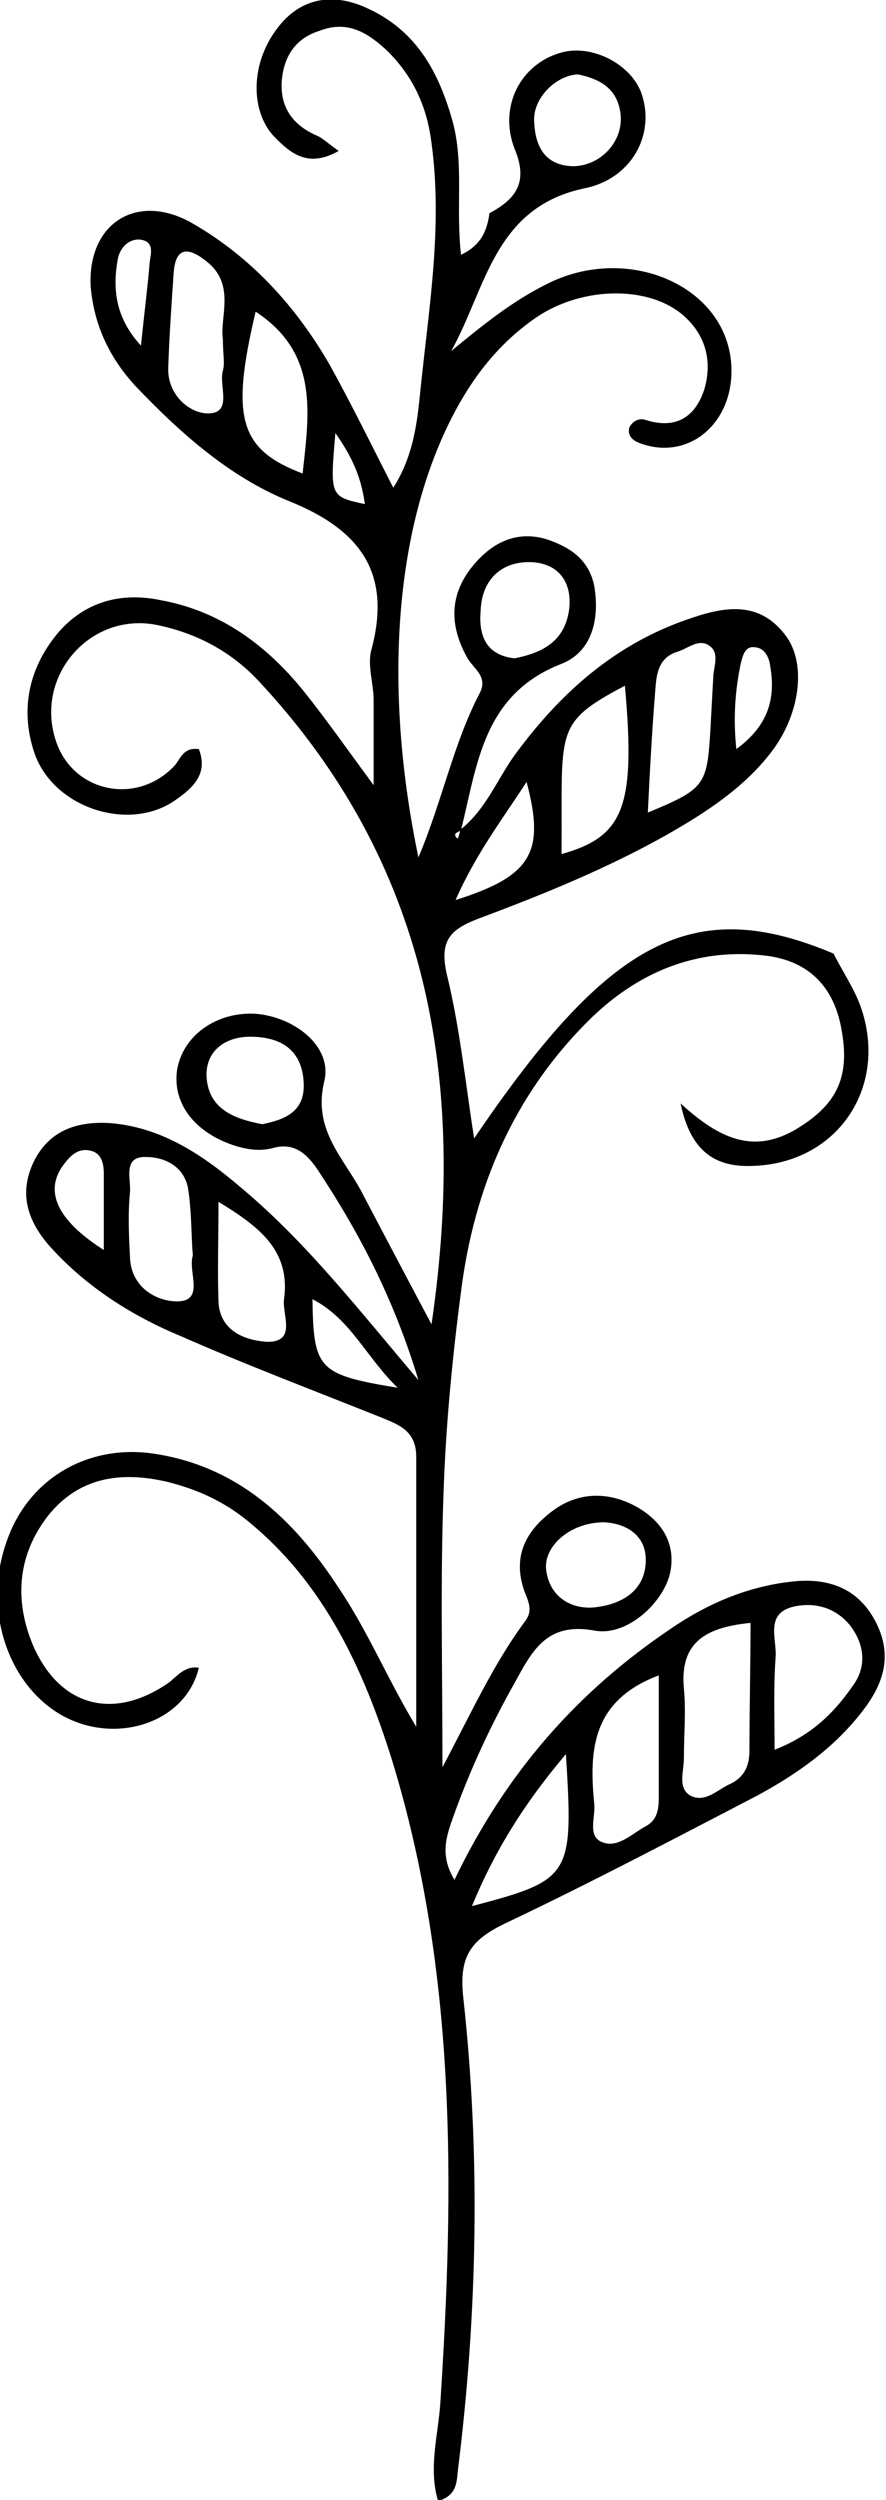 <?xml version="1.0" encoding="utf-8"?>
<!-- Generator: Adobe Illustrator 25.3.0, SVG Export Plug-In . SVG Version: 6.00 Build 0)  -->
<svg version="1.1" id="Layer_1" xmlns="http://www.w3.org/2000/svg" xmlns:xlink="http://www.w3.org/1999/xlink" x="0px" y="0px"
	 viewBox="0 0 81.1 228.6" style="enable-background:new 0 0 81.1 228.6;" xml:space="preserve">
<path d="M44.8,19.5c2.4-1.3,3.6-2.8,2.3-5.9c-1.5-3.9,0.6-7.8,4.3-8.8c2.9-0.8,6.6,1.2,7.4,4c1.1,3.6-1,7.5-5.2,8.4
	c-8.4,1.7-9.1,9.2-12.3,14.9c2.8-2.3,5.5-4.5,8.7-6.1c7.2-3.7,16.1-0.1,16.9,6.9c0.6,5.5-3.7,9.4-8.4,7.6c-0.5-0.2-1.1-0.6-0.9-1.4
	c0.3-0.6,0.9-0.9,1.5-0.7c2.8,0.9,4.6-0.3,5.4-2.9c0.7-2.5,0.1-4.9-2-6.7c-3.3-2.8-9.6-2.6-13.8,0.5c-3.2,2.3-5.5,5.3-7.3,8.8
	c-5.5,10.7-6.2,25.5-3.1,40.3c2.2-5.2,3.2-10.4,5.6-15c0.8-1.5-0.5-2.2-1.1-3.2c-1.7-3-1.7-5.9,0.6-8.6c1.7-2,3.9-3.1,6.6-2.3
	c2.1,0.7,3.9,1.8,4.4,4.3c0.5,3-0.2,6-3,7.1c-7.2,2.8-7.7,9.2-9.2,15.2c-0.2,0.2-0.9,0.3-0.3,0.8c0.1-0.3,0.2-0.5,0.2-0.8
	c2.3-1.8,3.3-4.4,4.9-6.7c4-5.5,8.8-9.9,15.2-12.3c3.3-1.2,7-2.4,9.7,1.2c2,2.6,1.3,7.4-1.4,10.8c-2.5,3.2-5.9,5.4-9.4,7.4
	c-5.5,3.1-11.4,5.5-17.3,7.7c-2.6,1-3.6,2-2.9,5.1c1.2,4.9,1.7,9.9,2.5,15c12.4-18.3,20.1-22.3,32.9-16.9l0,0
	c0.8,1.6,1.9,3.2,2.5,4.9c2.5,7.2-2,14.1-9.6,14.5c-3.2,0.2-5.9-0.8-6.9-5.7c3.6,3.3,6.7,4.6,10.5,2.4c3.7-2.2,5.1-4.7,4.2-9.3
	c-0.7-3.8-3-6.1-6.8-6.6c-6.4-0.8-11.9,1.5-16.4,6c-6.8,6.8-10.4,15.2-11.6,24.7c-0.8,6.1-1.4,12.3-1.6,18.4c-0.3,8-0.1,16-0.1,25.1
	c2.7-5.1,4.7-9.5,7.6-13.4c0.8-1.1,0.1-2-0.2-3c-1-3.2,0.5-5.5,2.9-7.2c2.3-1.6,5-1.6,7.5-0.2c2.1,1.2,3.5,3.1,3.1,5.7
	c-0.4,2.8-3.9,6.2-7,5.6c-4.4-0.8-5.7,1.9-7.3,4.8c-2.2,3.9-4.1,8-5.6,12.2c-0.6,1.7-1.3,3.5,0.1,5.8c4.7-9.8,11.3-17.3,20-23.1
	c3.4-2.3,7.1-3.8,11.1-4.2c3.1-0.3,5.8,0.6,7.4,3.6c1.6,3,0.9,5.6-1.1,8.2c-2.6,3.4-6,5.8-9.7,7.8c-7.7,4-15.3,8-23.1,11.7
	c-3.1,1.5-4.2,3-3.8,6.7c1.6,14.5,1.3,29-0.5,43.4c-0.1,1-0.1,2.2-1.8,2.7c-0.9-3,0-6,0.2-8.9c1.3-19.8,1.5-39.5-4.4-58.8
	c-2.6-8.3-6.2-16.2-13.2-21.9c-2.2-1.8-4.6-2.9-7.4-3.6c-4.3-1-8.1-0.4-10.9,3.1c-2.8,3.6-3.1,7.7-1.4,11.8c2.4,5.6,7.3,7,12.4,3.5
	c0.8-0.6,1.5-1.6,2.8-1.4c-1.2,5.1-7.8,7.2-12.8,4.2c-4.9-3-7-9.9-4.7-16c2-5.5,7.3-8.6,13.2-7.8c7.8,1.1,13,6,17.1,12.3
	c2.7,4,4.5,8.4,7.1,12.7c0-8.2,0-16.5,0-24.7c0-2.5-1.8-3-3.5-3.7c-6-2.4-12.1-4.7-18-7.3c-4.6-1.9-8.8-4.6-12.1-8.3
	c-2-2.3-2.8-4.8-1.4-7.7c1.4-2.8,3.9-3.7,7-3.5c4.9,0.4,8.7,3.1,12.2,6.1c5.8,4.9,10.4,10.8,16,17.4c-2.3-7.6-5.5-13.6-9.2-19.2
	c-1-1.5-2.2-2.6-4.2-2c-1.2,0.3-2.4,0.1-3.6-0.3c-3.5-1.2-5.5-3.8-5.1-6.8c0.5-3.2,3.6-5.4,7.2-5.2c3.6,0.3,7,3,6.3,6.1
	c-1.1,4.4,1.6,6.9,3.3,10c2,3.8,4,7.6,6.5,12.3c3.3-22.6-0.4-42.3-15.8-58.8c-2.6-2.8-5.9-4.5-9.6-5.2c-6-1-10.9,4.8-9,10.6
	c1.5,4.7,7.3,6,10.8,2.4c0.6-0.6,0.8-1.8,2.3-1.6c0.9,2.3-0.6,3.6-2.2,4.7c-4.2,2.9-11,0.7-12.8-4.2C1.8,65,2.6,61.2,5.2,58
	c2.5-3,5.9-3.9,9.6-3.1c5.4,1,9.6,4.1,13,8.3c2,2.5,3.9,5.2,6.4,8.6c0-3.1,0-5.5,0-7.8c0-1.5-0.6-3.2-0.2-4.6
	c1.9-7.1-1.1-11-7.6-13.6c-5.4-2.2-9.9-6.2-14-10.5c-2.4-2.6-3.8-5.6-4.1-9.1c-0.3-5.7,4.1-8.6,9.1-5.9c5.5,3.1,9.7,7.7,12.8,13.1
	c2,3.6,3.8,7.3,5.8,11.2c1.9-3,2.2-6.1,2.5-9.1c0.8-7.7,2.1-15.3,0.9-23.1c-0.5-3.1-1.8-5.6-3.9-7.7c-1.7-1.6-3.6-2.9-6.2-1.9
	C27,3.5,26,5.2,25.8,7.3c-0.2,2.4,0.9,4.1,3.2,5.1c0.5,0.2,1,0.7,2,1.4c-2.8,1.6-4.4,0.2-5.8-1.2c-2.3-2.3-2.3-6.7,0.1-9.9
	c2.1-2.9,5.1-3.4,8.2-2c4.5,2,6.6,5.7,7.9,10.3c1.1,3.9,0.3,7.9,0.8,12.3C44.1,22.4,44.6,21,44.8,19.5L44.8,19.5z M68.7,148.4
	c-4,0.4-6.5,1.7-6.1,6c0.2,2.1,0,4.3,0,6.4c0,1.2-0.6,2.7,0.6,3.4c1.4,0.7,2.5-0.6,3.7-1.1c1.2-0.6,1.7-1.6,1.7-3
	C68.6,156.2,68.7,152.4,68.7,148.4z M60.3,153.2c-6.1,2.3-6.4,6.8-5.9,11.8c0.1,1.2-0.6,2.8,0.6,3.4c1.5,0.7,2.8-0.7,4.1-1.4
	c1.3-0.7,1.2-2,1.2-3.2C60.3,160.4,60.3,157,60.3,153.2z M70.9,160c3.6-1.4,5.6-3.6,7.2-5.9c1.3-1.8,1-3.9-0.4-5.6
	c-1.3-1.5-3.1-2-5-1.6c-2.7,0.6-1.6,2.9-1.7,4.6C70.8,154.1,70.9,156.7,70.9,160z M57.2,62.7c-6.6,3.5-5.7,4-5.8,15.4
	C57.1,76.5,58.2,73.8,57.2,62.7z M59.3,74.3c5.1-2.1,5.4-2.5,5.7-7.1c0.1-1.8,0.2-3.7,0.3-5.5c0.1-0.9,0.5-2-0.3-2.6
	c-1-0.8-2,0.2-3,0.5c-1.6,0.5-1.9,1.8-2,3.3C59.7,66.5,59.5,70.2,59.3,74.3z M17.6,114.1C17.6,114.1,17.6,114.1,17.6,114.1
	c-0.1-1.8-0.1-3.7-0.4-5.5c-0.4-2-2.2-2.8-3.8-2.8c-2.2-0.1-1.4,2-1.5,3.2c-0.2,2-0.1,4,0,6c0.1,2.7,2.4,4,4.3,4
	c2.5,0,1.1-2.5,1.4-4C17.7,114.7,17.6,114.4,17.6,114.1z M20.4,31c-0.3-2,1.2-5-1.5-7.1c-1.5-1.2-2.8-1.5-3,1
	c-0.2,2.9-0.4,5.8-0.5,8.7c-0.1,2.4,1.8,4.1,3.5,4.2c2.5,0.1,1.1-2.5,1.5-3.9C20.6,33.2,20.4,32.4,20.4,31z M23.4,28.5
	c-2.3,9.7-1.5,12.6,4.3,14.8C28.3,37.8,29.2,32.3,23.4,28.5z M20,109.9c0,3.4-0.1,6.2,0,9.1c0.1,2.8,2.6,3.6,4.5,3.7
	c2.7,0,1.3-2.5,1.5-3.9C26.6,114.4,23.8,112.2,20,109.9z M51.8,160.4c-3.8,4.5-6.5,8.8-8.6,13.9C52.3,171.9,52.5,171.6,51.8,160.4z
	 M24,102.8c2-0.4,3.9-1.1,3.8-3.7c-0.1-3.1-2.1-4.3-4.9-4.3c-2.2,0-4,1.2-4,3.5C19,101.4,21.4,102.3,24,102.8z M47.1,60.2
	c2.5-0.5,4.6-1.5,5-4.5c0.3-2.7-1.2-4.3-3.7-4.3c-2.6,0-4.3,1.7-4.4,4.4C43.8,58,44.4,59.9,47.1,60.2z M55.3,139.2
	c-3.1,0-5.6,2.2-5.3,4.4c0.3,2.3,2.1,3.5,4.2,3.4c2.4-0.2,4.7-1.3,4.9-4C59.3,140.4,57.3,139.3,55.3,139.2z M52.9,6.8
	c-2.1,0.1-4.2,2.3-4,4.4c0.1,2.1,0.9,3.9,3.5,4c2.6,0,4.7-2.3,4.4-4.8C56.5,8,54.8,7.2,52.9,6.8z M41.7,82.3c7-2.2,8.2-4.4,6.5-10.8
	C46,74.9,43.6,78,41.7,82.3z M9.5,114.3c0-2.6,0-4.8,0-7c0-0.9-0.2-1.9-1.3-2.1c-1-0.2-1.7,0.4-2.3,1.2C4,108.8,5.1,111.5,9.5,114.3
	z M36.4,126.9c-2.9-2.8-4.3-6.3-7.8-8.1C28.7,125.2,29.1,125.7,36.4,126.9z M67.4,68.5c3-2.2,3.6-4.7,3.1-7.6
	c-0.1-0.8-0.5-1.6-1.3-1.7c-1-0.2-1.2,0.7-1.4,1.5C67.3,63.1,67.1,65.6,67.4,68.5z M12.9,31.6c0.3-2.9,0.6-5.2,0.8-7.6
	c0.1-0.8,0.5-2-1-2.1c-1,0-1.7,0.8-1.9,1.7C10.3,26.3,10.5,29,12.9,31.6z M30.7,39.6c-0.5,5.8-0.5,5.8,2.7,6.5
	C33.1,43.9,32.4,42,30.7,39.6z"/>
</svg>
